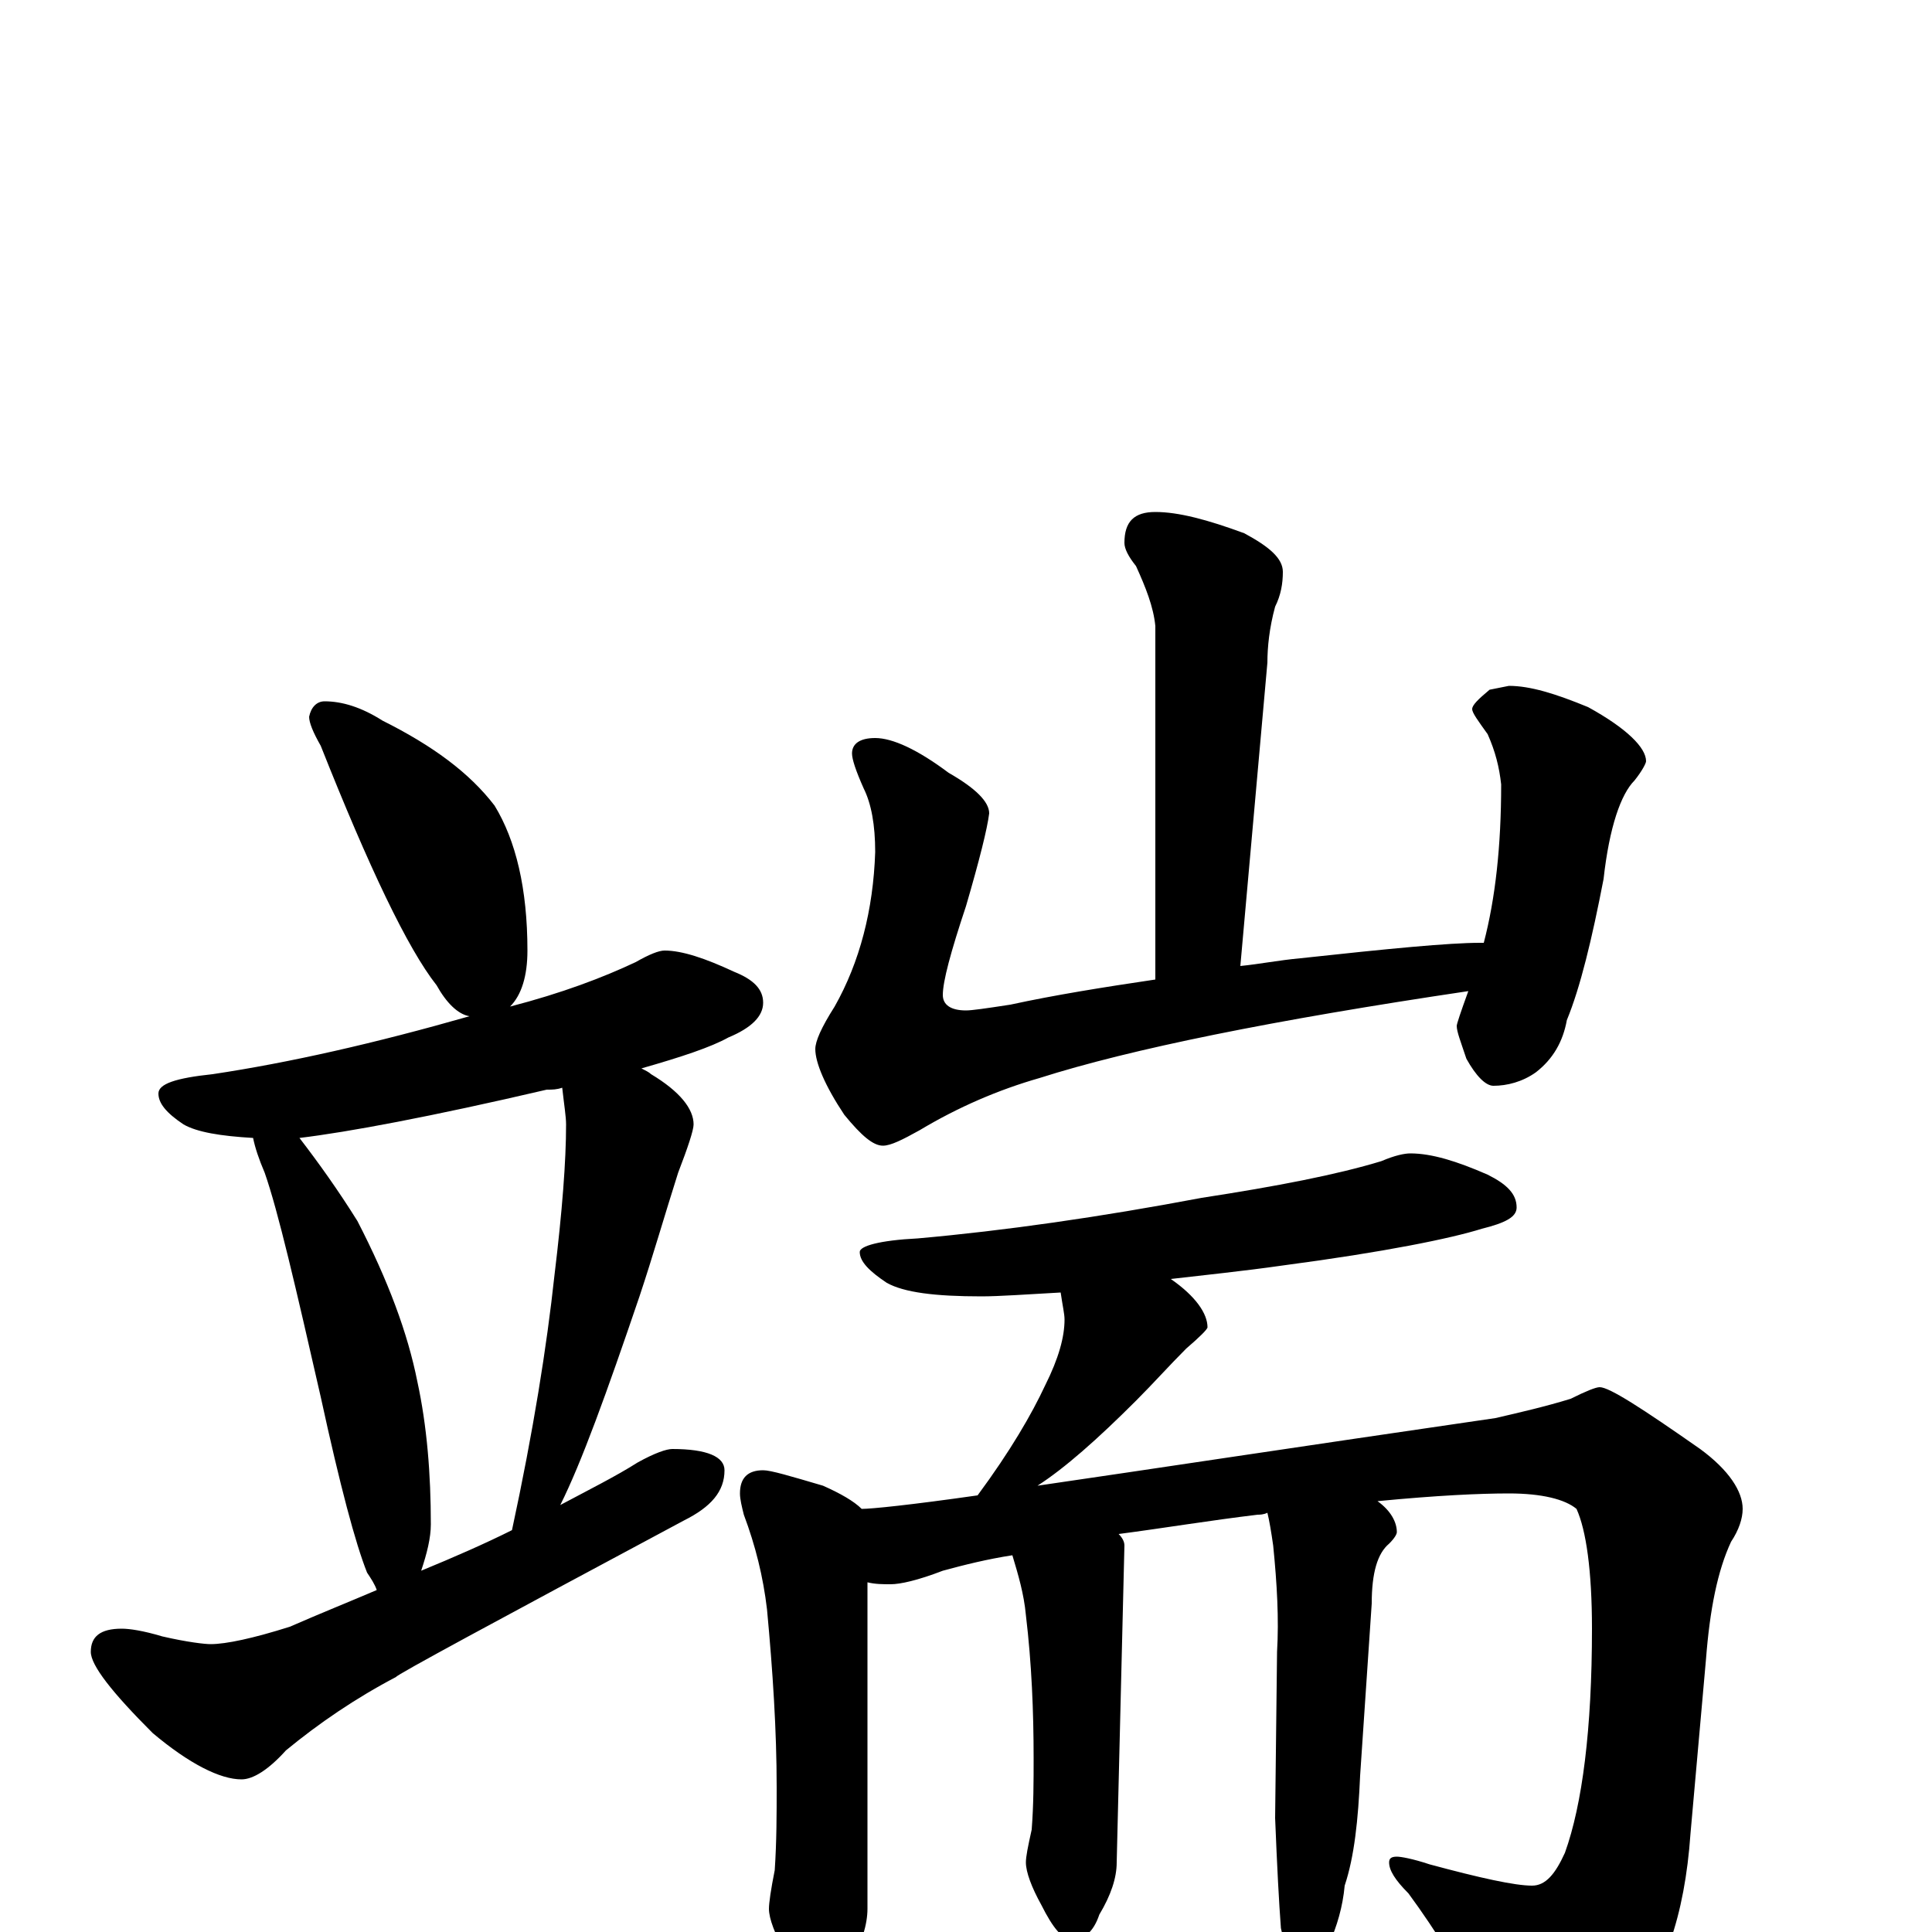 <?xml version="1.0" encoding="utf-8" ?>
<!DOCTYPE svg PUBLIC "-//W3C//DTD SVG 1.1//EN" "http://www.w3.org/Graphics/SVG/1.1/DTD/svg11.dtd">
<svg version="1.1" id="Layer_1" xmlns="http://www.w3.org/2000/svg" xmlns:xlink="http://www.w3.org/1999/xlink" x="0px" y="145px" width="1000px" height="1000px" viewBox="0 0 1000 1000" enable-background="new 0 0 1000 1000" xml:space="preserve">
<g id="Layer_1">
<path id="glyph" transform="matrix(1 0 0 -1 0 1000)" d="M168,637C177,637 187,634 198,627C224,614 243,600 256,583C267,565 273,540 273,508C273,495 270,485 264,479C291,486 312,494 329,502C336,506 341,508 344,508C353,508 365,504 380,497C390,493 395,488 395,481C395,474 389,468 377,463C368,458 353,453 332,447C334,446 336,445 337,444C352,435 359,426 359,418C359,415 356,406 351,393C344,371 338,350 331,329C314,279 301,243 290,221C305,229 319,236 330,243C339,248 345,250 348,250C366,250 375,246 375,239C375,228 368,220 354,213C255,160 205,133 205,132C184,121 165,108 148,94C139,84 131,79 125,79C114,79 98,87 79,103C58,124 47,138 47,145C47,153 52,157 63,157C67,157 74,156 84,153C97,150 106,149 109,149C117,149 131,152 150,158C166,165 181,171 195,177C194,180 192,183 190,186C184,201 176,231 166,277C153,334 144,373 137,393C134,400 132,406 131,411C114,412 102,414 95,418C86,424 82,429 82,434C82,439 91,442 110,444C150,450 194,460 243,474C237,475 231,481 226,490C211,509 191,551 166,614C162,621 160,626 160,629C161,634 164,637 168,637M218,187C235,194 251,201 265,208C276,259 283,303 287,340C291,373 293,399 293,418C293,422 292,428 291,437C288,436 286,436 283,436C223,422 180,414 155,411C165,398 175,384 185,368C201,337 211,310 216,285C221,262 223,237 223,211C223,204 221,196 218,187M598,735C610,735 625,731 644,724C657,717 664,711 664,704C664,698 663,692 660,686C657,675 656,665 656,657l-14,-157C652,501 662,503 673,504C719,509 750,512 766,512C767,512 767,512 768,512C774,535 777,562 777,594C776,603 774,611 770,620C765,627 762,631 762,633C762,635 765,638 771,643l10,2C792,645 805,641 822,634C842,623 852,613 852,606C852,605 850,601 846,596C839,589 833,572 830,545C824,514 818,489 811,472C809,461 804,452 795,445C788,440 780,438 773,438C769,438 764,443 759,452C756,461 754,466 754,469C754,470 756,476 760,487C659,472 585,457 538,442C517,436 496,427 476,415C467,410 461,407 457,407C452,407 446,412 437,423C427,438 422,450 422,457C422,461 425,468 432,479C445,502 452,529 453,559C453,573 451,584 447,592C443,601 441,607 441,610C441,615 445,618 453,618C462,618 475,612 491,600C505,592 512,585 512,579C511,571 507,555 500,531C492,507 488,492 488,485C488,480 492,477 500,477C503,477 510,478 523,480C546,485 571,489 598,493l0,183C597,686 593,696 588,707C584,712 582,716 582,719C582,730 587,735 598,735M730,403C741,403 754,399 770,392C780,387 785,382 785,375C785,370 779,367 767,364C751,359 717,352 664,345C643,342 623,340 606,338C619,329 625,320 625,313C625,312 621,308 614,302C605,293 597,284 588,275C568,255 551,240 537,231C592,239 671,251 774,266C787,269 800,272 813,276C821,280 826,282 828,282C833,282 850,271 880,250C895,239 902,228 902,219C902,214 900,208 896,202C889,187 885,167 883,141l-8,-90C872,8 861,-23 842,-44C825,-61 810,-70 797,-70C788,-70 780,-64 774,-53C758,-23 743,1 729,20C722,27 719,32 719,36C719,38 720,39 723,39C725,39 731,38 740,35C766,28 784,24 793,24C800,24 805,30 810,41C819,66 824,105 824,157C824,187 821,208 816,219C810,224 798,227 781,227C766,227 744,226 713,223C720,218 723,212 723,207C723,206 722,204 719,201C713,196 710,186 710,170l-6,-89C703,58 701,39 696,24C695,13 692,3 688,-6C685,-15 681,-20 676,-19C670,-19 666,-12 663,2C662,15 661,34 660,59l1,86C662,162 661,180 659,200C658,207 657,213 656,217C654,216 652,216 651,216C626,213 602,209 579,206C581,204 582,202 582,200l-4,-164C578,28 575,19 569,9C566,0 561,-4 555,-4C550,-4 545,2 539,14C534,23 531,31 531,36C531,39 532,44 534,53C535,66 535,78 535,90C535,114 534,139 531,164C530,175 527,185 524,195C511,193 499,190 488,187C475,182 466,180 461,180C457,180 453,180 449,181l0,-169C449,4 446,-6 440,-17C437,-26 432,-31 426,-31C421,-31 414,-25 407,-12C401,-1 398,7 398,12C398,15 399,22 401,32C402,47 402,61 402,75C402,104 400,135 397,167C395,184 391,200 385,216C384,220 383,224 383,227C383,235 387,239 395,239C399,239 409,236 426,231C435,227 442,223 446,219C451,219 471,221 506,226C523,249 534,268 541,283C548,297 551,308 551,317C551,320 550,324 549,331C531,330 517,329 508,329C484,329 468,331 459,336C450,342 445,347 445,352C445,355 455,358 475,359C520,363 569,370 622,380C661,386 692,392 715,399C722,402 727,403 730,403z"/>
</g>
</svg>
